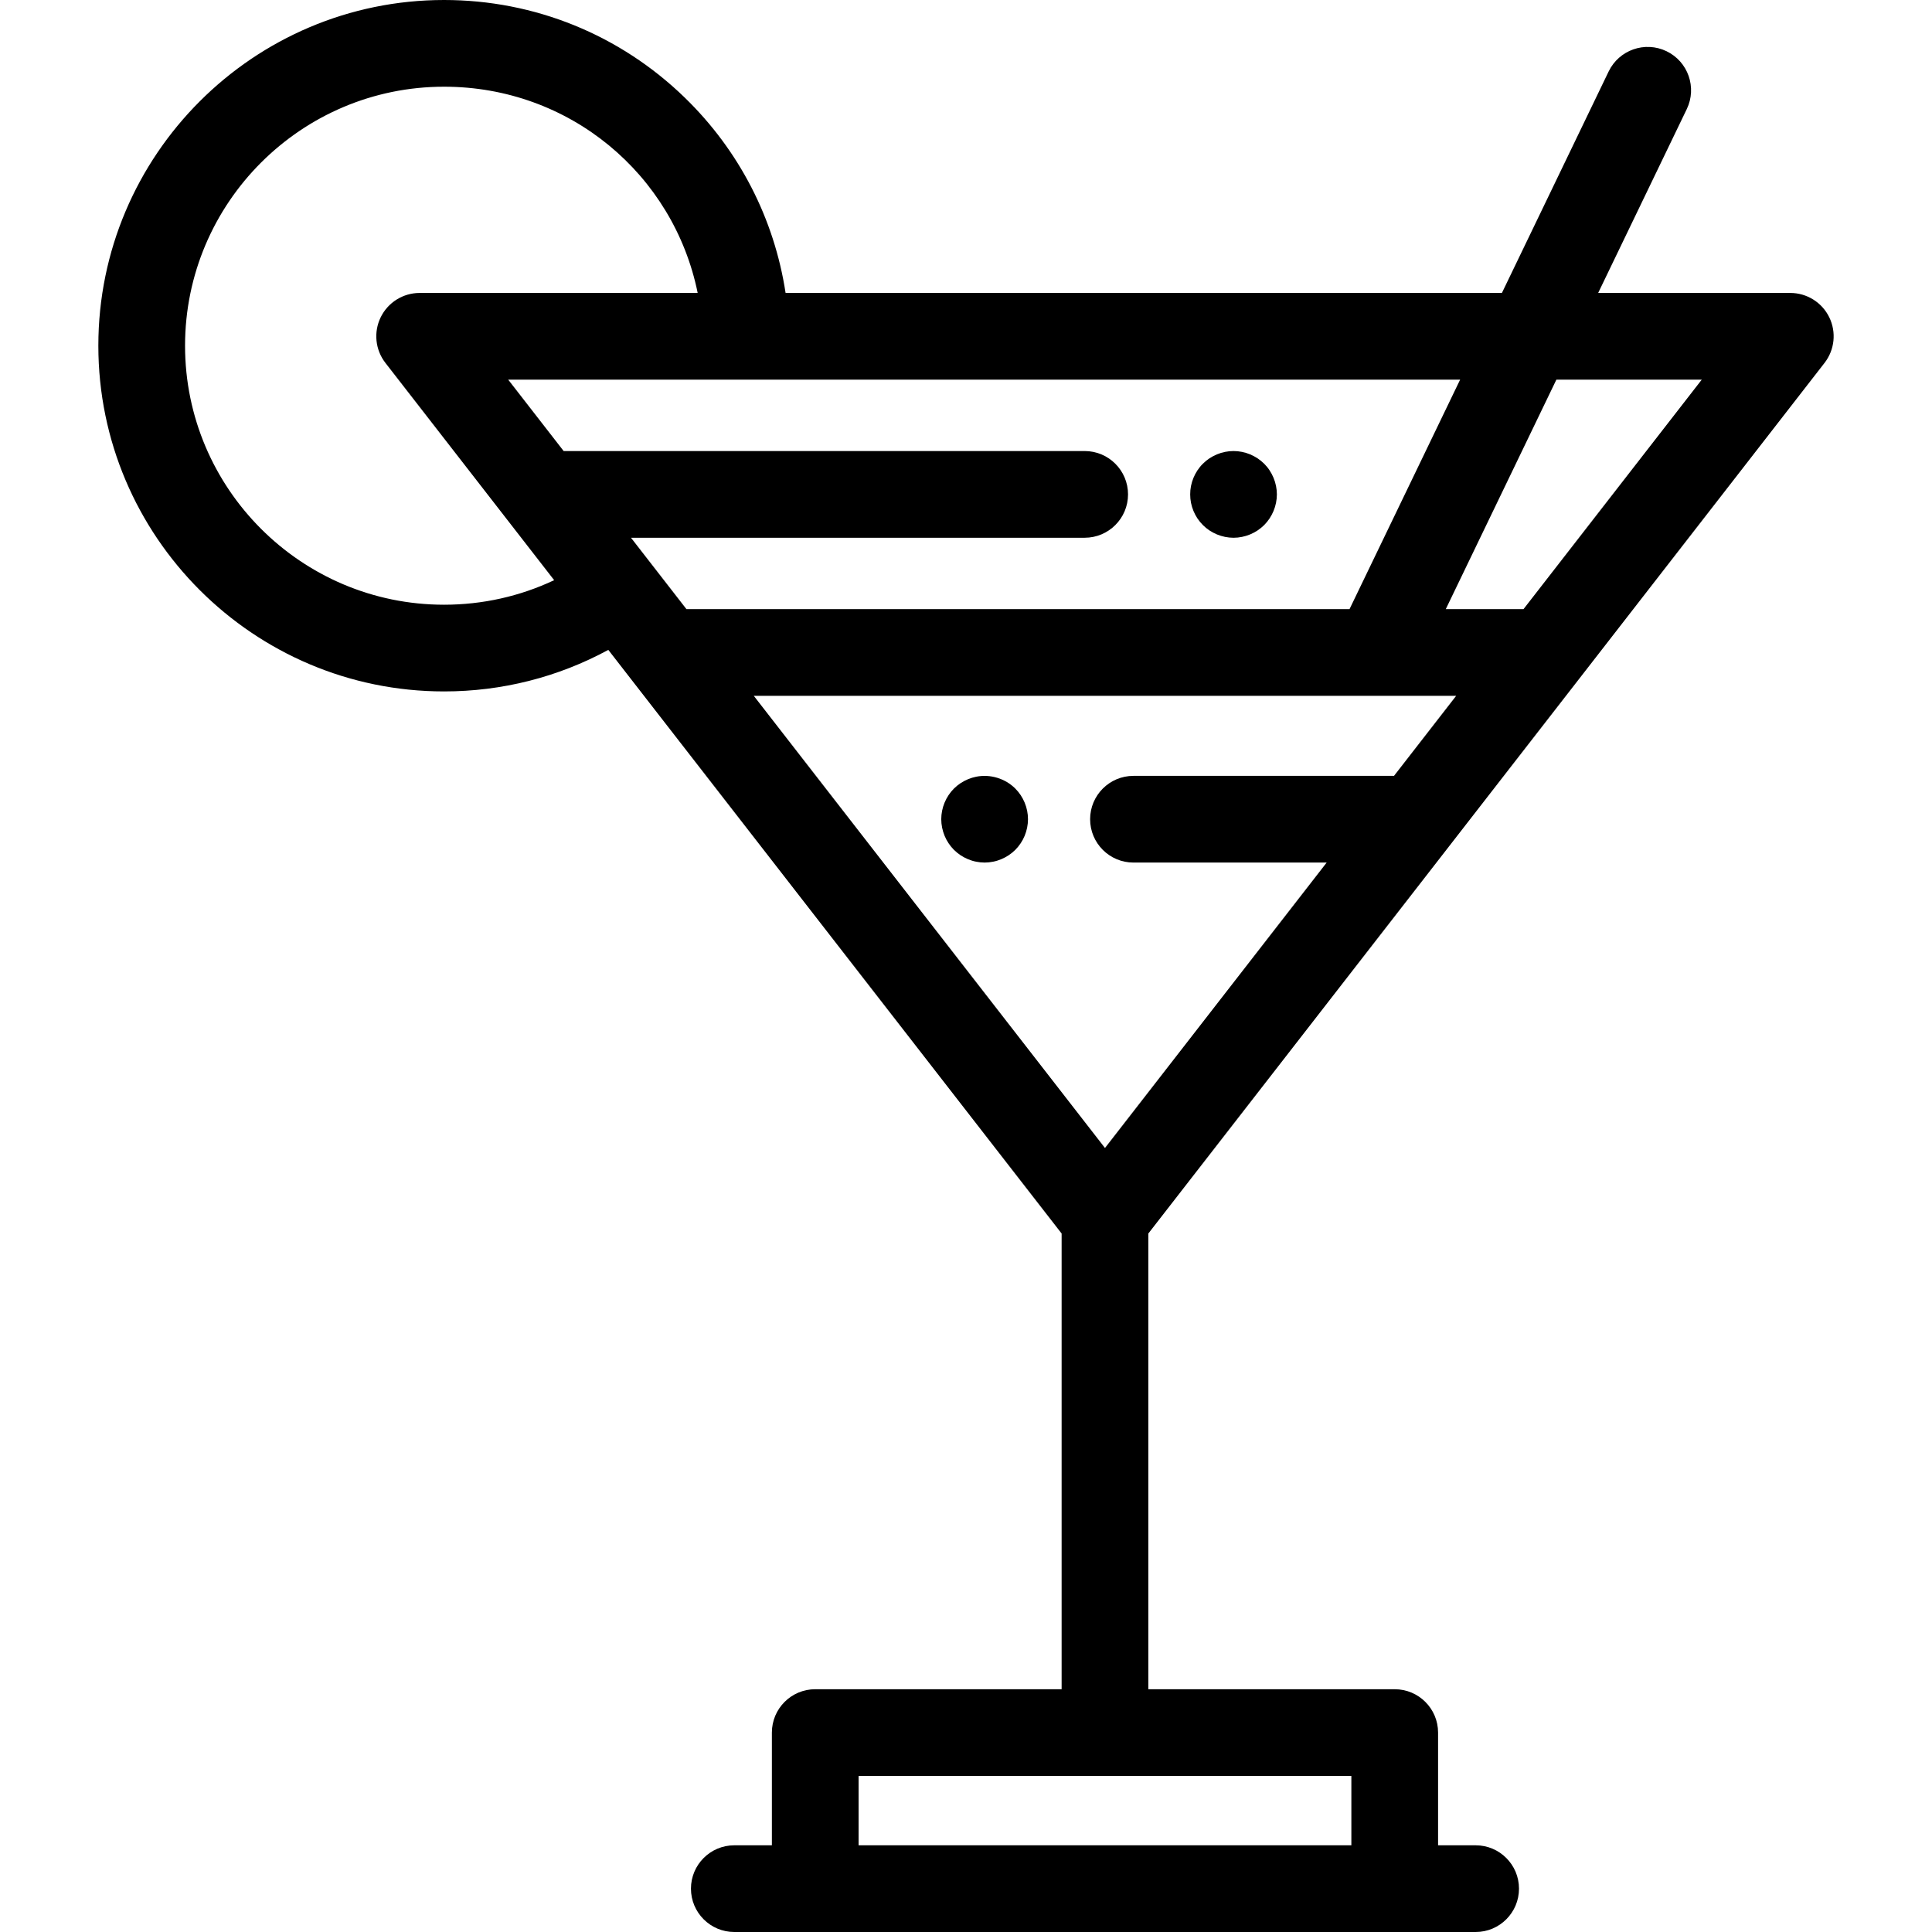 <?xml version="1.0" encoding="iso-8859-1"?>
<!-- Generator: Adobe Illustrator 19.0.0, SVG Export Plug-In . SVG Version: 6.00 Build 0)  -->
<svg version="1.1" id="Layer_1" xmlns="http://www.w3.org/2000/svg" xmlns:xlink="http://www.w3.org/1999/xlink" x="0px" y="0px"
	 viewBox="0 0 512 512" style="enable-background:new 0 0 512 512;" xml:space="preserve">
<g>
	<g>
		<path d="M484.768,84.074c-1.929-3.941-5.932-6.438-10.318-6.438h-50.919l23.482-48.722c2.754-5.717,0.354-12.583-5.362-15.339
			c-5.716-2.753-12.584-0.354-15.339,5.362l-28.29,58.699H208.188c-2.996-19.618-12.233-37.686-26.679-51.728
			C164.323,9.201,141.655,0,117.681,0C67.163,0,26.062,41.099,26.062,91.618s41.099,91.618,91.618,91.618
			c15.355,0,30.206-3.783,43.529-11.009l6.005,7.731l114.127,146.938v120.767h-65.295c-6.345,0-11.489,5.145-11.489,11.489v29.871
			H194.6c-6.345,0-11.489,5.145-11.489,11.489c0,6.344,5.144,11.489,11.489,11.489h21.446h153.568h21.446
			c6.344,0,11.489-5.145,11.489-11.489c0-6.344-5.145-11.489-11.489-11.489h-9.957v-29.871c0-6.344-5.145-11.489-11.489-11.489
			H304.32V326.896l114.127-146.938l65.077-83.787C486.212,92.708,486.696,88.014,484.768,84.074z M117.681,160.258
			c-37.848,0-68.64-30.792-68.64-68.64s30.791-68.64,68.64-68.64c33.261,0,60.809,23.207,67.211,54.658h-73.681
			c-4.386,0-8.39,2.498-10.319,6.438c-1.928,3.941-1.445,8.635,1.245,12.098l14.733,18.968l29.989,38.613
			C137.788,158.032,127.882,160.258,117.681,160.258z M167.22,142.508h120.231c6.344,0,11.489-5.145,11.489-11.489
			c0-6.344-5.145-11.489-11.489-11.489H149.373l-14.692-18.916h63.066h189.202l-29.308,60.809H181.912L167.22,142.508z
			 M358.125,470.64v18.382h-0.001H227.535V470.64H358.125z M369.427,205.612h-69.046c-6.344,0-11.489,5.145-11.489,11.489
			c0,6.344,5.145,11.489,11.489,11.489h51.199l-58.749,75.64L199.76,184.4h165.05c0.014,0,0.028,0.002,0.04,0.002
			c0.01,0,0.022-0.002,0.032-0.002h21.02L369.427,205.612z M403.748,161.423h-20.599l29.308-60.809h38.523L403.748,161.423z"/>
	</g>
</g>
<g>
	<g>
		<path d="M338.157,128.773c-0.149-0.735-0.368-1.459-0.655-2.148c-0.287-0.689-0.643-1.366-1.057-1.986
			c-0.412-0.633-0.895-1.219-1.424-1.747c-0.541-0.528-1.126-1.011-1.747-1.425c-0.632-0.412-1.298-0.77-1.986-1.057
			c-0.69-0.287-1.413-0.504-2.148-0.654c-1.482-0.3-3.01-0.3-4.492,0c-0.736,0.149-1.46,0.366-2.148,0.654
			c-0.688,0.287-1.356,0.645-1.988,1.057c-0.62,0.414-1.206,0.896-1.735,1.425c-0.54,0.529-1.011,1.114-1.436,1.747
			c-0.412,0.62-0.77,1.298-1.057,1.986c-0.287,0.69-0.504,1.413-0.655,2.148c-0.149,0.735-0.217,1.494-0.217,2.24
			c0,0.758,0.069,1.505,0.217,2.252c0.151,0.735,0.368,1.459,0.655,2.148s0.645,1.356,1.057,1.986
			c0.425,0.62,0.896,1.206,1.436,1.747c0.528,0.529,1.114,1.011,1.735,1.425c0.633,0.412,1.299,0.77,1.988,1.057
			c0.688,0.287,1.412,0.504,2.148,0.654c0.746,0.149,1.505,0.23,2.252,0.23c0.746,0,1.505-0.08,2.24-0.23s1.459-0.367,2.148-0.654
			c0.689-0.287,1.356-0.644,1.986-1.057c0.62-0.414,1.206-0.896,1.747-1.425c0.529-0.541,1.011-1.126,1.424-1.747
			c0.414-0.632,0.77-1.298,1.057-1.986c0.287-0.69,0.505-1.413,0.655-2.148c0.149-0.747,0.23-1.494,0.23-2.252
			C338.387,130.266,338.306,129.508,338.157,128.773z"/>
	</g>
</g>
<g>
	<g>
		<path d="M269.062,208.975c-2.664-2.664-6.639-3.894-10.373-3.135c-0.735,0.149-1.46,0.368-2.148,0.655
			c-0.689,0.287-1.356,0.643-1.988,1.057c-0.62,0.412-1.218,0.895-1.746,1.423c-2.137,2.137-3.366,5.101-3.366,8.123
			c0,0.747,0.08,1.506,0.23,2.252c0.149,0.724,0.368,1.448,0.655,2.148c0.287,0.689,0.643,1.356,1.057,1.976
			c0.425,0.633,0.896,1.219,1.425,1.747c0.54,0.529,1.126,1.011,1.746,1.425c0.632,0.412,1.298,0.77,1.988,1.057
			c0.689,0.287,1.413,0.516,2.148,0.654c0.735,0.149,1.494,0.23,2.24,0.23c0.758,0,1.505-0.08,2.252-0.23
			c0.735-0.138,1.459-0.367,2.148-0.654s1.356-0.645,1.986-1.057c0.62-0.414,1.219-0.896,1.747-1.425
			c0.529-0.529,1-1.114,1.423-1.747c0.414-0.62,0.771-1.287,1.058-1.976c0.287-0.701,0.504-1.425,0.654-2.148
			c0.149-0.746,0.23-1.505,0.23-2.252C272.428,214.076,271.199,211.112,269.062,208.975z"/>
	</g>
</g>
<g>
</g>
<g>
</g>
<g>
</g>
<g>
</g>
<g>
</g>
<g>
</g>
<g>
</g>
<g>
</g>
<g>
</g>
<g>
</g>
<g>
</g>
<g>
</g>
<g>
</g>
<g>
</g>
<g>
</g>
</svg>
